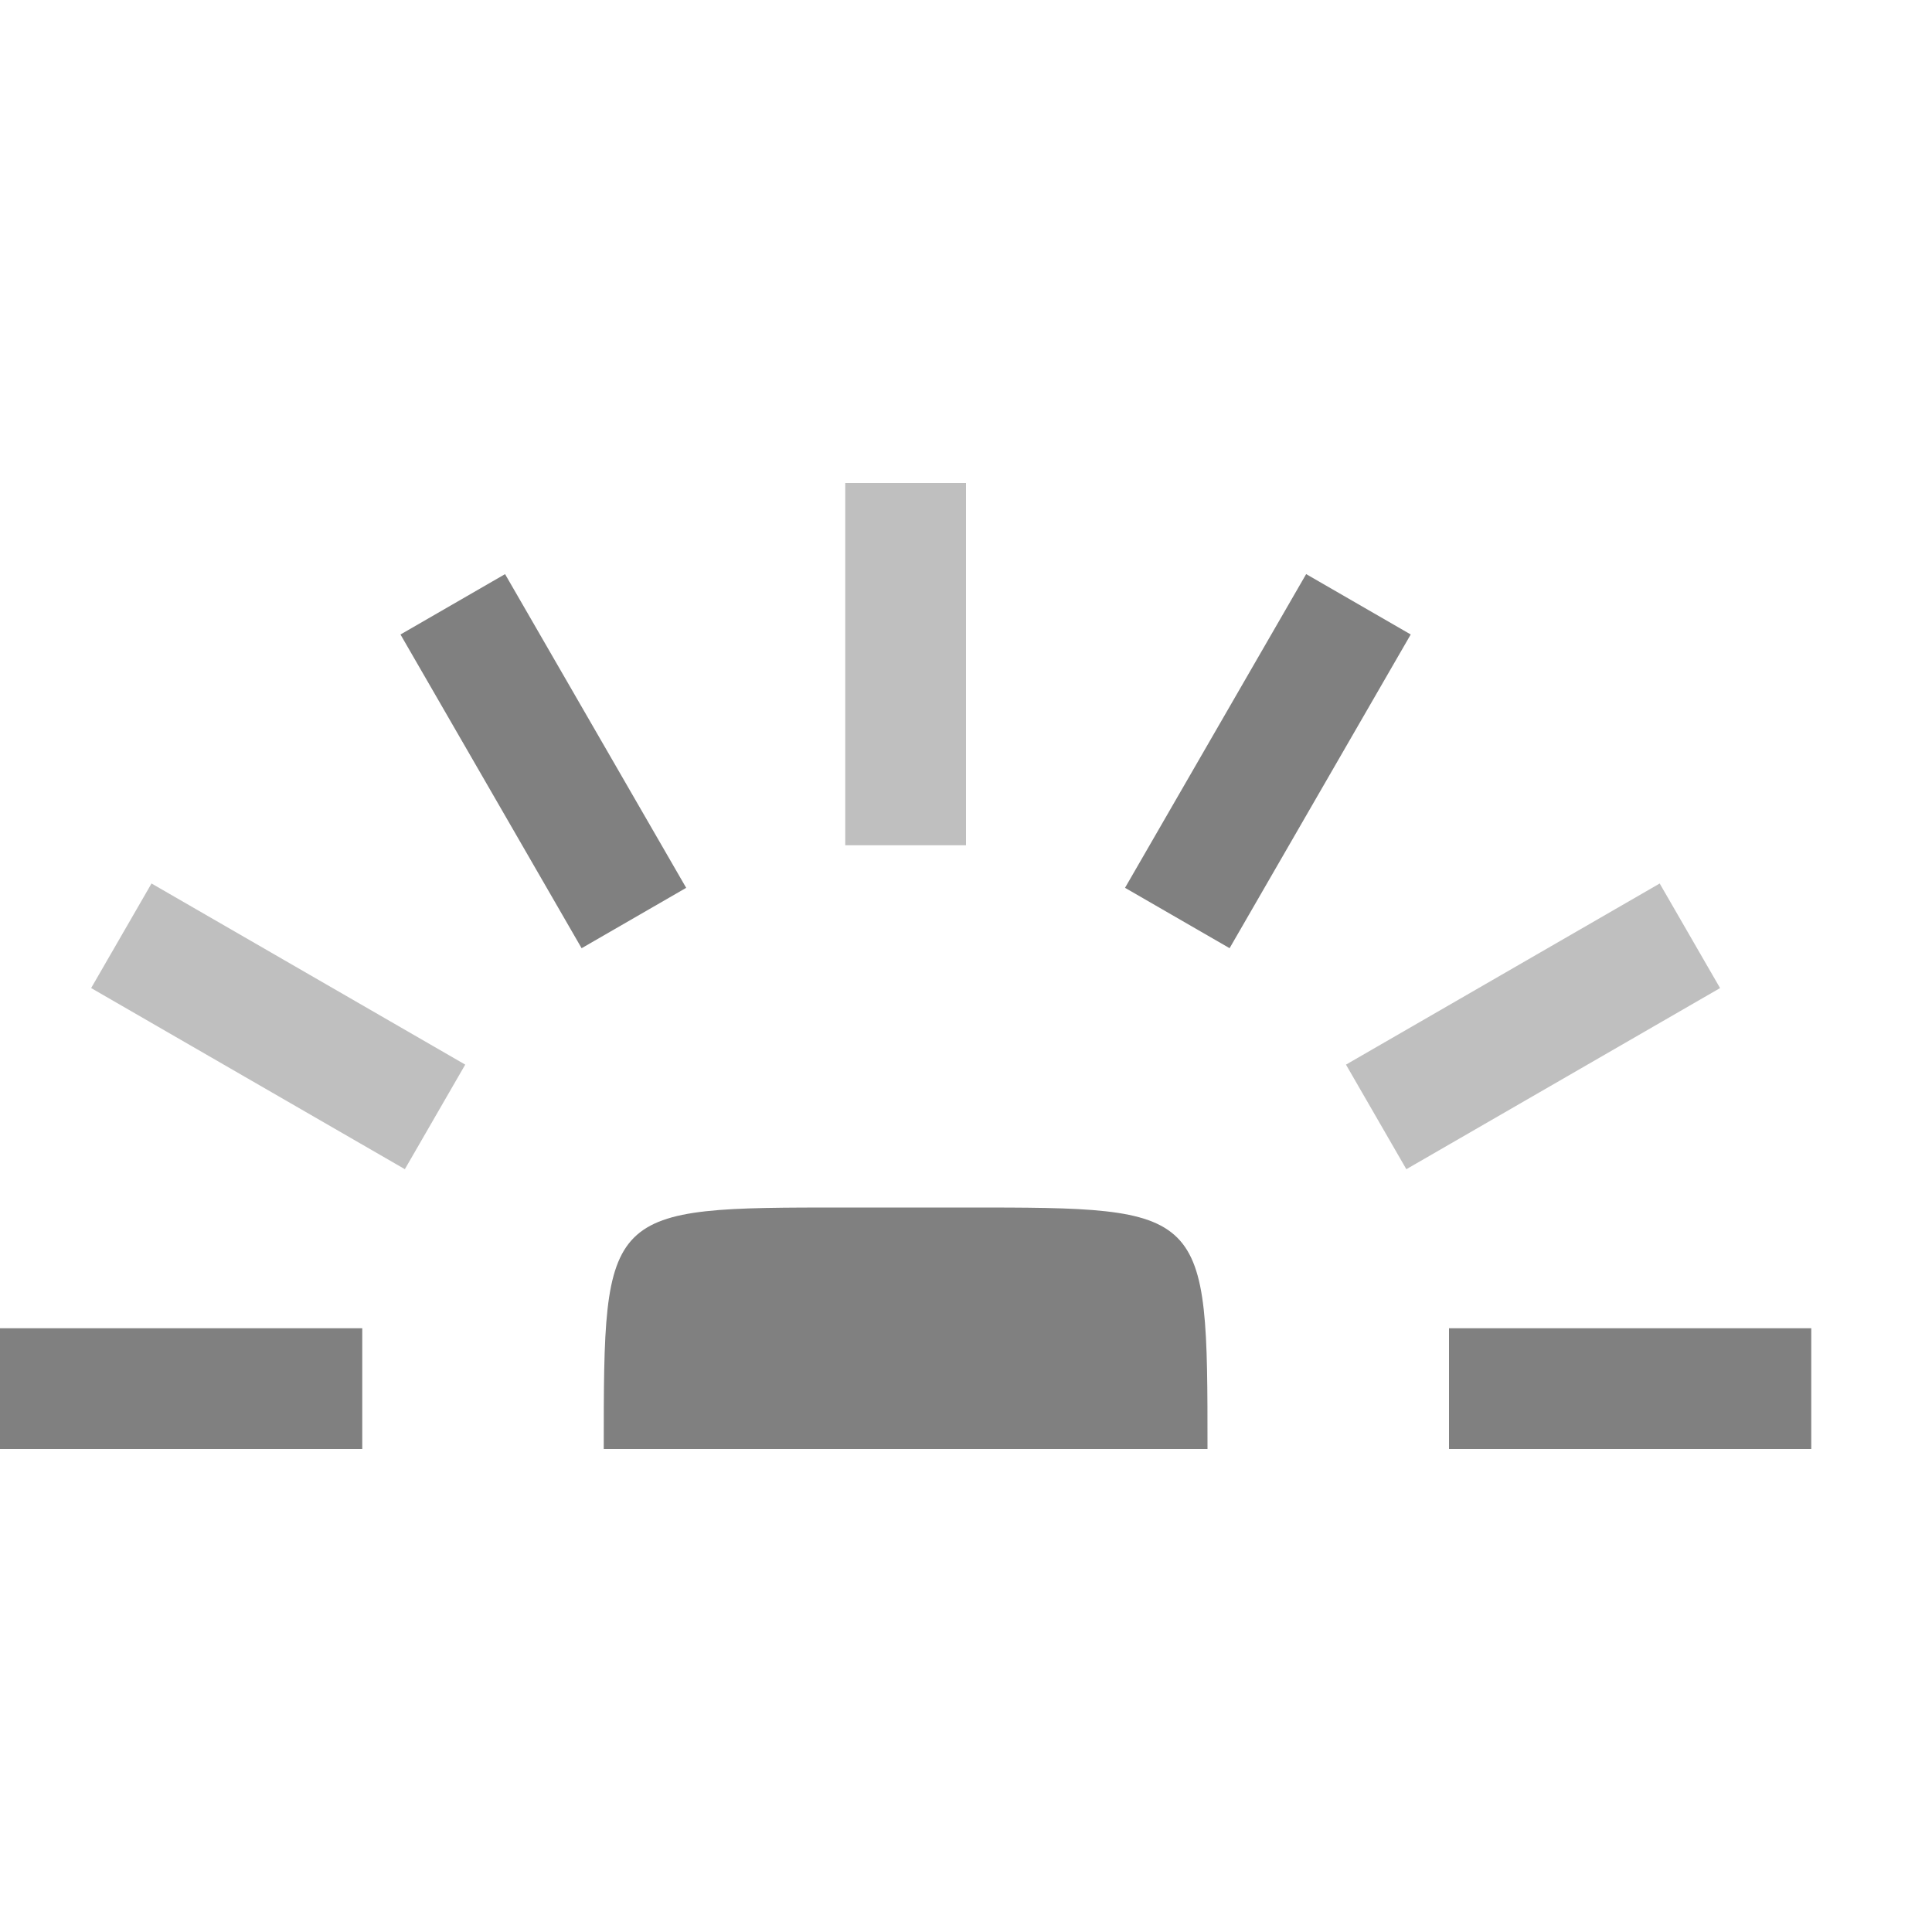 <svg height="16" width="16" xmlns="http://www.w3.org/2000/svg"><path style="fill:gray;stroke:none;stroke-width:.5;stroke-linecap:square;stroke-linejoin:round" d="M0 11h3v1H0zM12 11h3v1h-3z"/><path style="fill:gray;stroke:none;stroke-width:.5;stroke-linecap:square;stroke-linejoin:round;opacity:.5" transform="rotate(30)" d="M4.745 5.709h3v1h-3z"/><path style="fill:gray;stroke:none;stroke-width:.5;stroke-linecap:square;stroke-linejoin:round;opacity:.5" transform="rotate(90)" d="M4-8h3v1H4z"/><path style="fill:gray;stroke:none;stroke-width:.5;stroke-linecap:square;stroke-linejoin:round;opacity:.5" transform="rotate(150)" d="M-8.245-14.209h3v1h-3z"/><path style="fill:gray;stroke:none;stroke-width:.5;stroke-linecap:square;stroke-linejoin:round" transform="rotate(60)" d="M6.209-1.245h3v1h-3z"/><path style="fill:gray;stroke:none;stroke-width:.5;stroke-linecap:square;stroke-linejoin:round" transform="rotate(120)" d="M-1.291-12.745h3v1h-3z"/><path style="fill:gray;stroke-width:.598;stroke-linecap:square;stroke-linejoin:round" d="M7 10h1c2 0 2 0 2 2H5c0-2 0-2 2-2z"/></svg>